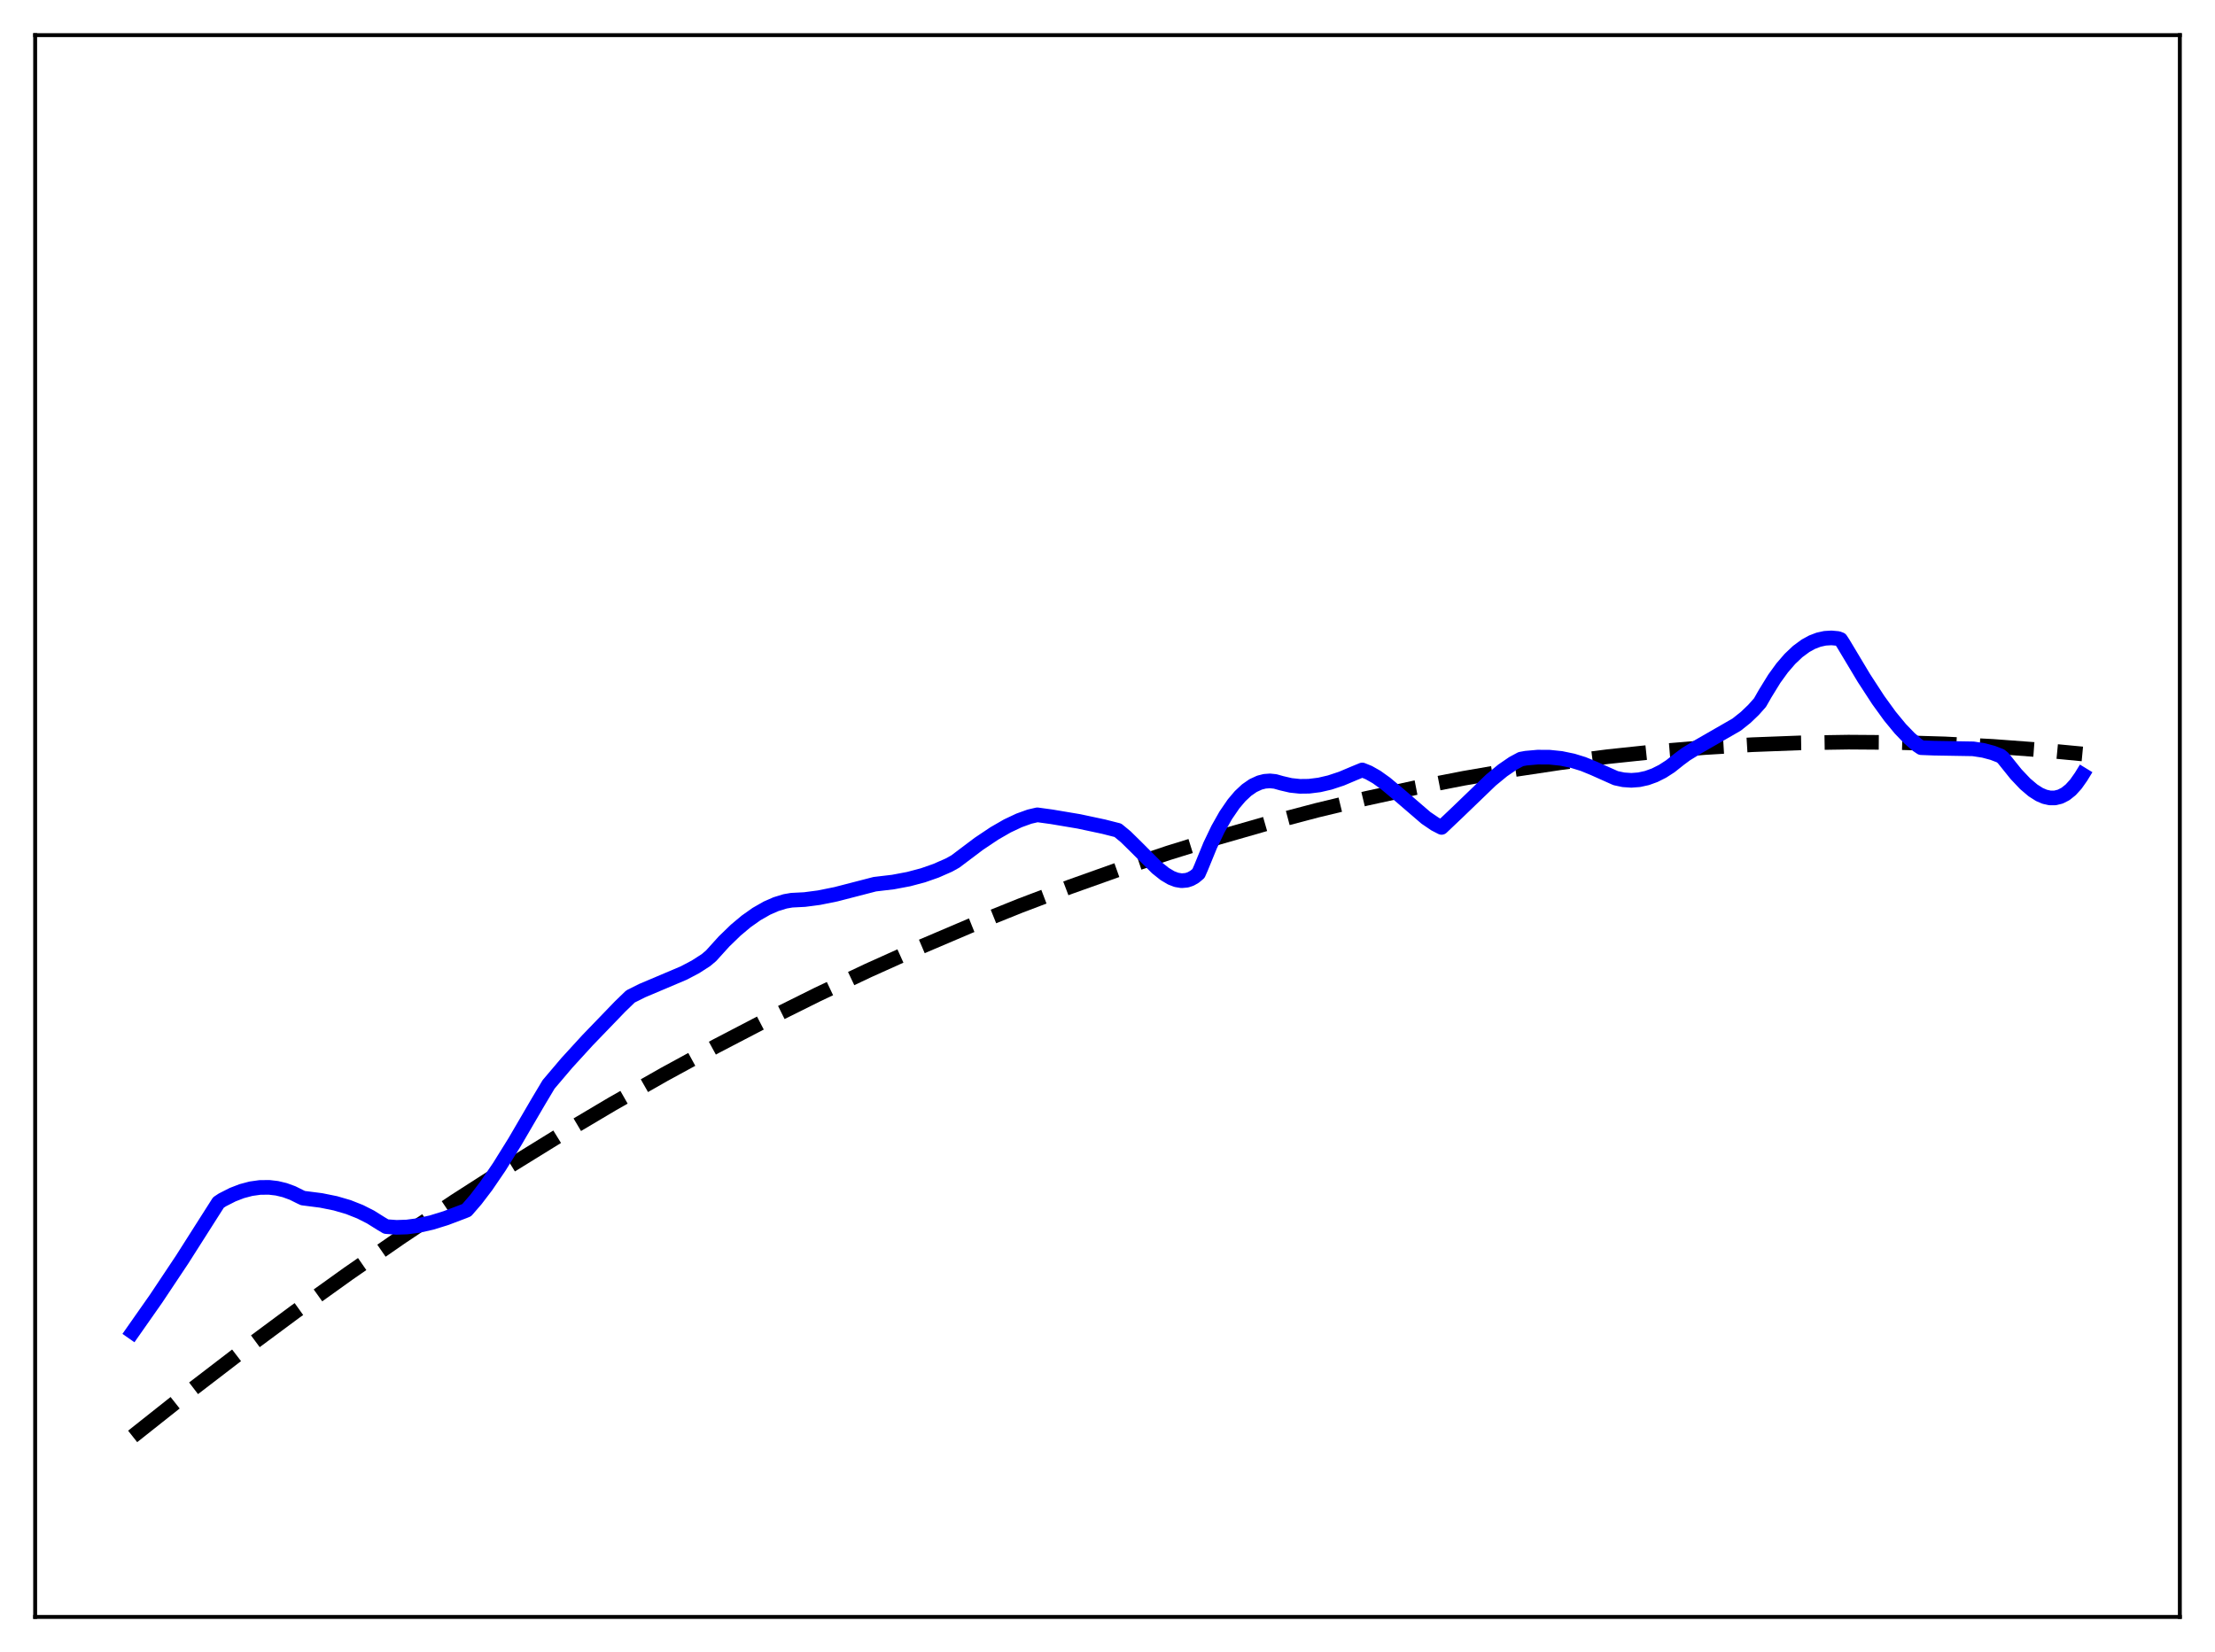 <?xml version="1.0" encoding="utf-8" standalone="no"?>
<!DOCTYPE svg PUBLIC "-//W3C//DTD SVG 1.1//EN"
  "http://www.w3.org/Graphics/SVG/1.1/DTD/svg11.dtd">
<svg xmlns:xlink="http://www.w3.org/1999/xlink" width="453.6pt" height="338.4pt" viewBox="0 0 453.6 338.4" xmlns="http://www.w3.org/2000/svg" version="1.1">
 <defs>
  <style type="text/css">*{stroke-linejoin: round; stroke-linecap: butt}</style>
 </defs>
 <g id="figure_1">
  <g id="patch_1">
   <path d="M 0 338.4 
L 453.6 338.4 
L 453.6 0 
L 0 0 
z
" style="fill: #ffffff"/>
  </g>
  <g id="axes_1">
   <g id="patch_2">
    <path d="M 7.2 331.2 
L 446.4 331.2 
L 446.4 7.2 
L 7.2 7.2 
z
" style="fill: #ffffff"/>
   </g>
   <g id="matplotlib.axis_1"/>
   <g id="matplotlib.axis_2"/>
   <g id="line2d_1">
    <path d="M 27.164 294.227 
L 38.343 285.366 
L 49.523 276.791 
L 60.436 268.695 
L 71.35 260.87 
L 82.263 253.317 
L 93.177 246.035 
L 104.09 239.025 
L 114.737 232.447 
L 125.385 226.128 
L 136.032 220.068 
L 146.679 214.265 
L 157.06 208.857 
L 167.441 203.695 
L 177.823 198.778 
L 188.204 194.107 
L 198.585 189.681 
L 208.966 185.502 
L 219.081 181.666 
L 229.196 178.063 
L 239.311 174.693 
L 249.425 171.557 
L 259.54 168.654 
L 269.655 165.984 
L 279.77 163.547 
L 289.885 161.344 
L 299.734 159.423 
L 309.583 157.723 
L 319.431 156.244 
L 329.28 154.986 
L 339.129 153.949 
L 348.977 153.134 
L 358.826 152.54 
L 368.675 152.166 
L 378.524 152.014 
L 388.372 152.084 
L 398.221 152.374 
L 408.07 152.885 
L 417.919 153.618 
L 426.436 154.43 
L 426.436 154.43 
" clip-path="url(#p135f9daadc)" style="fill: none; stroke-dasharray: 11.1,4.8; stroke-dashoffset: 0; stroke: #000000; stroke-width: 3"/>
   </g>
   <g id="line2d_2">
    <path d="M 27.164 272.853 
L 31.955 266.02 
L 37.279 258.031 
L 43.135 248.822 
L 44.732 246.316 
L 45.53 245.785 
L 47.66 244.702 
L 49.523 243.984 
L 51.386 243.49 
L 53.249 243.229 
L 55.113 243.212 
L 56.71 243.399 
L 58.307 243.781 
L 59.904 244.364 
L 61.501 245.157 
L 62.033 245.409 
L 65.76 245.888 
L 68.688 246.479 
L 71.35 247.256 
L 73.745 248.204 
L 75.875 249.281 
L 78.004 250.614 
L 79.069 251.247 
L 81.199 251.403 
L 83.328 251.333 
L 85.724 251.017 
L 88.385 250.416 
L 91.313 249.511 
L 95.04 248.099 
L 95.572 247.881 
L 97.436 245.729 
L 99.565 242.935 
L 102.227 239.033 
L 105.421 233.901 
L 110.212 225.693 
L 112.342 222.124 
L 116.068 217.734 
L 120.327 213.073 
L 126.982 206.172 
L 129.111 204.113 
L 131.507 202.913 
L 134.967 201.45 
L 140.025 199.306 
L 142.42 198.045 
L 144.55 196.675 
L 145.615 195.782 
L 148.276 192.841 
L 150.672 190.521 
L 152.801 188.737 
L 154.931 187.23 
L 157.06 186.013 
L 158.924 185.198 
L 160.787 184.627 
L 162.118 184.395 
L 164.78 184.258 
L 167.708 183.875 
L 171.168 183.178 
L 175.427 182.078 
L 179.153 181.114 
L 182.88 180.673 
L 186.074 180.072 
L 189.002 179.295 
L 191.664 178.364 
L 194.326 177.195 
L 195.657 176.454 
L 200.448 172.843 
L 203.642 170.704 
L 206.304 169.173 
L 208.7 168.044 
L 210.829 167.277 
L 212.426 166.906 
L 215.354 167.307 
L 220.944 168.247 
L 226.001 169.326 
L 228.929 170.071 
L 230.527 171.39 
L 232.656 173.482 
L 236.915 177.75 
L 238.512 179.022 
L 239.843 179.814 
L 240.908 180.224 
L 241.972 180.4 
L 243.037 180.306 
L 243.836 180.038 
L 244.634 179.583 
L 245.433 178.916 
L 245.965 177.706 
L 247.828 173.154 
L 249.425 169.818 
L 251.023 166.99 
L 252.62 164.659 
L 253.951 163.086 
L 255.281 161.84 
L 256.612 160.915 
L 257.943 160.303 
L 259.008 160.033 
L 260.073 159.955 
L 261.137 160.064 
L 262.468 160.439 
L 264.332 160.873 
L 266.195 161.069 
L 268.058 161.047 
L 270.188 160.78 
L 272.317 160.285 
L 274.713 159.492 
L 277.375 158.369 
L 278.972 157.714 
L 280.303 158.253 
L 281.9 159.157 
L 283.763 160.489 
L 286.159 162.492 
L 292.015 167.529 
L 293.878 168.794 
L 295.209 169.481 
L 298.403 166.45 
L 305.324 159.785 
L 307.719 157.815 
L 309.849 156.354 
L 311.446 155.494 
L 312.511 155.298 
L 314.906 155.086 
L 317.302 155.098 
L 319.697 155.346 
L 322.093 155.842 
L 324.223 156.5 
L 326.352 157.372 
L 330.877 159.393 
L 332.474 159.73 
L 334.071 159.838 
L 335.668 159.718 
L 337.265 159.369 
L 338.863 158.792 
L 340.46 157.988 
L 342.057 156.959 
L 343.92 155.478 
L 345.251 154.49 
L 347.647 153.02 
L 355.632 148.427 
L 357.495 146.944 
L 359.092 145.414 
L 360.423 143.918 
L 361.488 142.055 
L 363.351 139.03 
L 364.948 136.826 
L 366.545 134.972 
L 368.143 133.459 
L 369.74 132.281 
L 371.071 131.549 
L 372.401 131.038 
L 373.732 130.744 
L 375.063 130.663 
L 376.394 130.788 
L 376.927 130.986 
L 377.459 131.796 
L 381.718 138.908 
L 384.646 143.403 
L 387.041 146.71 
L 389.171 149.292 
L 391.034 151.225 
L 392.631 152.608 
L 393.43 153.149 
L 396.092 153.251 
L 404.077 153.387 
L 406.207 153.716 
L 408.07 154.212 
L 409.667 154.829 
L 410.199 155.263 
L 412.861 158.575 
L 414.724 160.544 
L 416.321 161.901 
L 417.652 162.745 
L 418.717 163.201 
L 419.782 163.439 
L 420.847 163.439 
L 421.911 163.177 
L 422.976 162.634 
L 424.041 161.788 
L 425.105 160.618 
L 426.17 159.104 
L 426.436 158.669 
L 426.436 158.669 
" clip-path="url(#p135f9daadc)" style="fill: none; stroke: #0000ff; stroke-width: 3; stroke-linecap: square"/>
   </g>
   <g id="patch_3">
    <path d="M 7.2 331.2 
L 7.2 7.2 
" style="fill: none; stroke: #000000; stroke-width: 0.8; stroke-linejoin: miter; stroke-linecap: square"/>
   </g>
   <g id="patch_4">
    <path d="M 446.4 331.2 
L 446.4 7.2 
" style="fill: none; stroke: #000000; stroke-width: 0.8; stroke-linejoin: miter; stroke-linecap: square"/>
   </g>
   <g id="patch_5">
    <path d="M 7.2 331.2 
L 446.4 331.2 
" style="fill: none; stroke: #000000; stroke-width: 0.8; stroke-linejoin: miter; stroke-linecap: square"/>
   </g>
   <g id="patch_6">
    <path d="M 7.2 7.2 
L 446.4 7.2 
" style="fill: none; stroke: #000000; stroke-width: 0.8; stroke-linejoin: miter; stroke-linecap: square"/>
   </g>
  </g>
 </g>
 <defs>
  <clipPath id="p135f9daadc">
   <rect x="7.2" y="7.2" width="439.2" height="324"/>
  </clipPath>
 </defs>
</svg>
